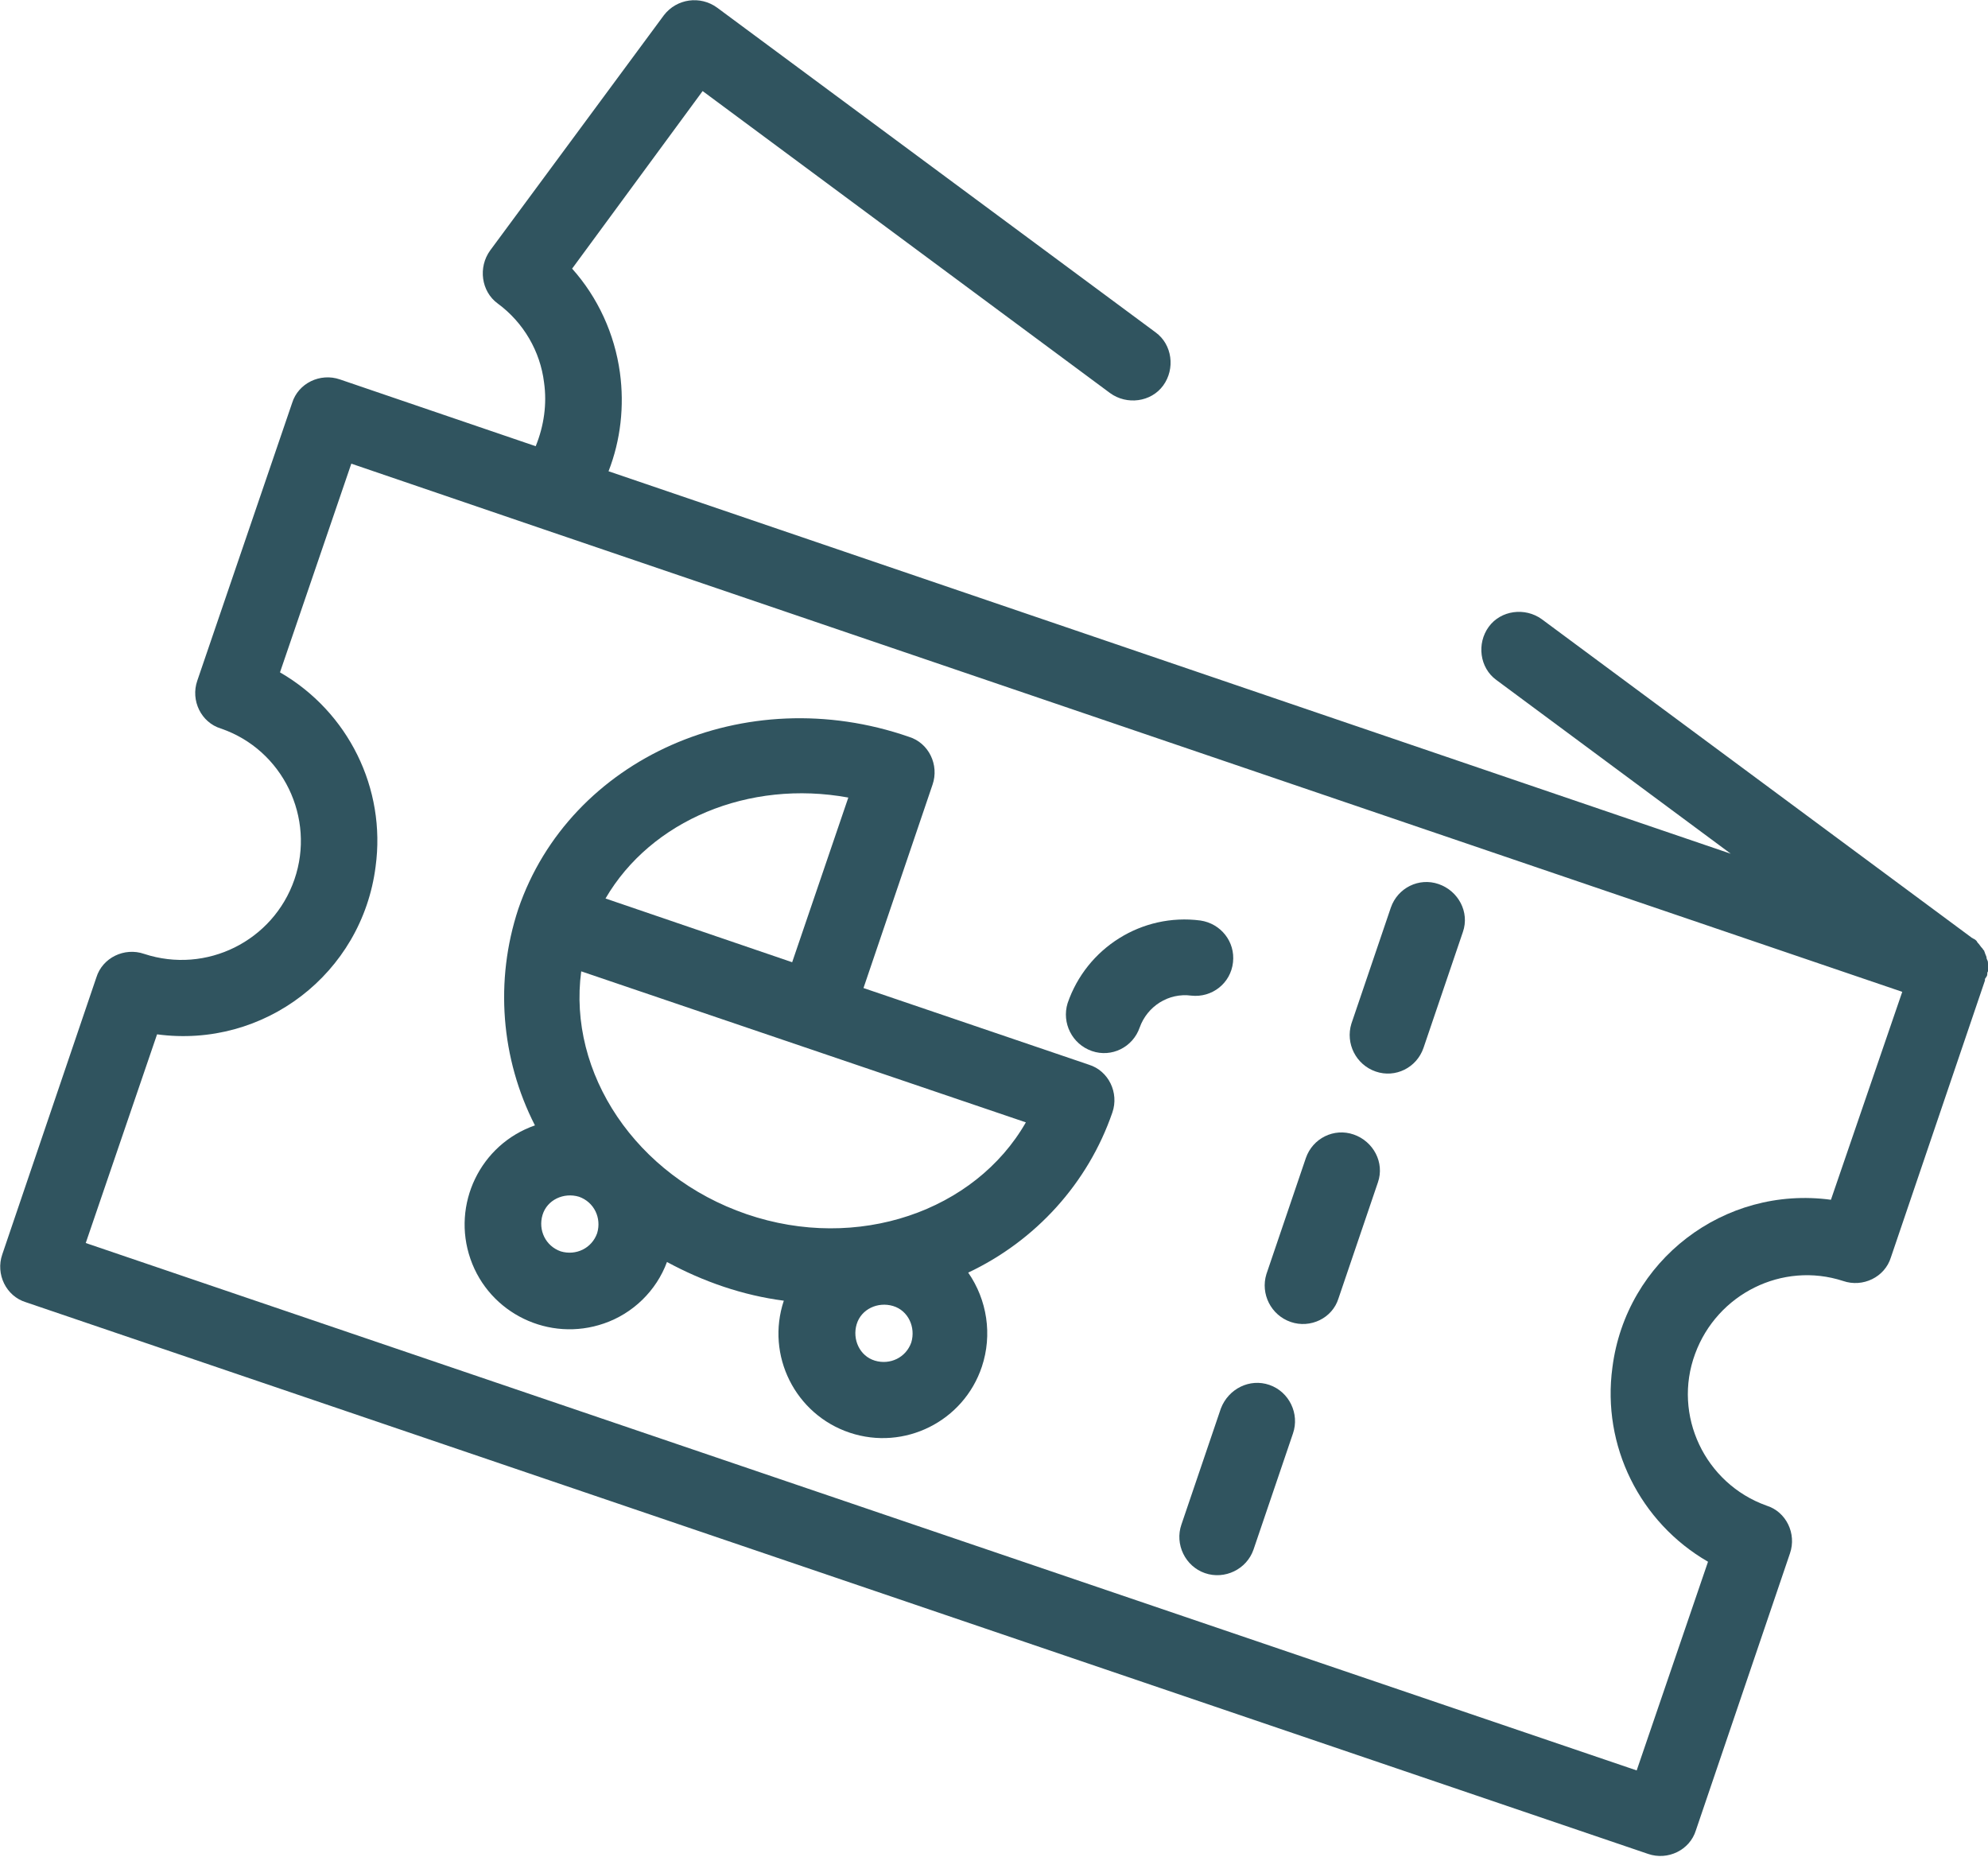 <svg xmlns="http://www.w3.org/2000/svg" viewBox="0 0 262 244.7"><path fill="#30545f" d="M68.3 119.8c-3.1 9.4-2.3 19.7 2.2 28.5-7.2 2.5-11 10.4-8.5 17.6 2.5 7.2 10.4 11 17.6 8.5 3.8-1.3 6.9-4.3 8.3-8.1 4.8 2.6 10 4.4 15.4 5.1-2.4 7.2 1.5 15 8.7 17.4 7.2 2.4 15-1.5 17.4-8.7 1.4-4.2.7-8.8-1.8-12.4 8.9-4.2 15.8-11.8 19-21.1.9-2.6-.5-5.5-3.1-6.3l-29.7-10.1 9.1-26.8c.9-2.6-.5-5.5-3.1-6.3-21.6-7.5-44.7 2.8-51.5 22.7zm10.4 42.7c-.7 2-2.8 3-4.8 2.4-2-.7-3-2.8-2.4-4.8s2.8-3 4.8-2.4c2 .7 3 2.8 2.4 4.8zm41.4 14.4c-.7 2-2.8 3-4.8 2.4s-3-2.8-2.4-4.8 2.8-3 4.8-2.4c2 .6 3 2.8 2.4 4.8zm15.1-29C128.5 159.6 113 165 98.4 160s-23.6-18.6-21.8-32l58.6 19.9zm-23.4-42.8l-7.4 21.7-24.6-8.4c6-10.3 18.9-15.7 32-13.3z"/><path fill="#30545f" d="M143.9 138.5c2.6.9 5.4-.5 6.3-3.1 1-2.8 3.8-4.6 6.8-4.2 2.7.3 5.2-1.6 5.5-4.4.3-2.7-1.6-5.1-4.3-5.5-7.7-1-15 3.6-17.5 10.9-.8 2.6.6 5.4 3.2 6.3z"/><path fill="#30545f" d="M261.9 128.4c0-.1 0-.3.1-.4v-1c0-.2 0-.3-.1-.5s-.1-.3-.1-.4c-.1-.2-.1-.3-.2-.5 0-.1-.1-.2-.1-.3 0-.1-.1-.1-.1-.1-.1-.2-.2-.3-.3-.4-.1-.1-.2-.3-.3-.4-.1-.1-.2-.2-.3-.4-.1-.1-.2-.2-.4-.3-.1 0-.1-.1-.2-.1l-56.7-42c-2.2-1.6-5.4-1.2-7 1s-1.2 5.4 1 7l30.9 22.9L80.2 62.1c1.6-4.1 2.1-8.6 1.5-13-.7-5.1-2.9-9.9-6.3-13.7L92.6 12l53.7 39.8c2.2 1.6 5.4 1.2 7-1s1.2-5.4-1-7L94.5 1c-2.2-1.6-5.3-1.2-7 1L64.6 33c-1.6 2.2-1.2 5.4 1 7 3.4 2.5 5.6 6.3 6.1 10.4.4 2.8 0 5.7-1.1 8.4L44.8 50c-2.6-.9-5.5.5-6.3 3.1L26 89.7c-.9 2.6.5 5.5 3.1 6.3 8.2 2.8 12.5 11.8 9.7 19.9-2.8 8.1-11.6 12.5-19.8 9.8-2.6-.9-5.5.5-6.3 3.1L.3 165.3c-.9 2.6.5 5.5 3.1 6.3l213.8 72.7c2.6.9 5.5-.5 6.3-3.1l12.4-36.5c.9-2.6-.5-5.5-3.1-6.3-8.1-2.9-12.4-11.9-9.4-20 2.9-7.9 11.5-12.2 19.5-9.6 2.6.9 5.5-.5 6.3-3.1l12.4-36.5v-.2c.2-.3.3-.4.3-.6zm-20.6 29.7c-14.1-1.9-27 8-28.8 22.1-1.4 10.3 3.6 20.4 12.6 25.6l-9.4 27.5-204.4-69.5 9.4-27.5c14.1 1.9 27-8 28.8-22.1 1.4-10.3-3.6-20.4-12.6-25.6l9.4-27.5 25.2 8.6 179.2 61-9.4 27.4z"/><path fill="#30545f" d="M181.3 141.2c2.6.9 5.4-.5 6.3-3.1l5.2-15.3c.9-2.6-.6-5.4-3.2-6.3-2.6-.9-5.4.5-6.3 3.1l-5.2 15.3c-.8 2.6.6 5.4 3.2 6.3zm-11.2 33c2.6.9 5.5-.5 6.3-3.1l5.2-15.3c.9-2.6-.6-5.4-3.2-6.3-2.6-.9-5.4.5-6.3 3.1l-5.2 15.3c-.8 2.6.6 5.4 3.2 6.3zm-9.2 11.4l-5.2 15.3c-.9 2.6.5 5.5 3.1 6.4 2.6.9 5.5-.5 6.4-3.1l5.2-15.3c.9-2.6-.5-5.5-3.1-6.4-2.6-.9-5.4.5-6.4 3.1.1 0 .1 0 0 0z"/></svg>